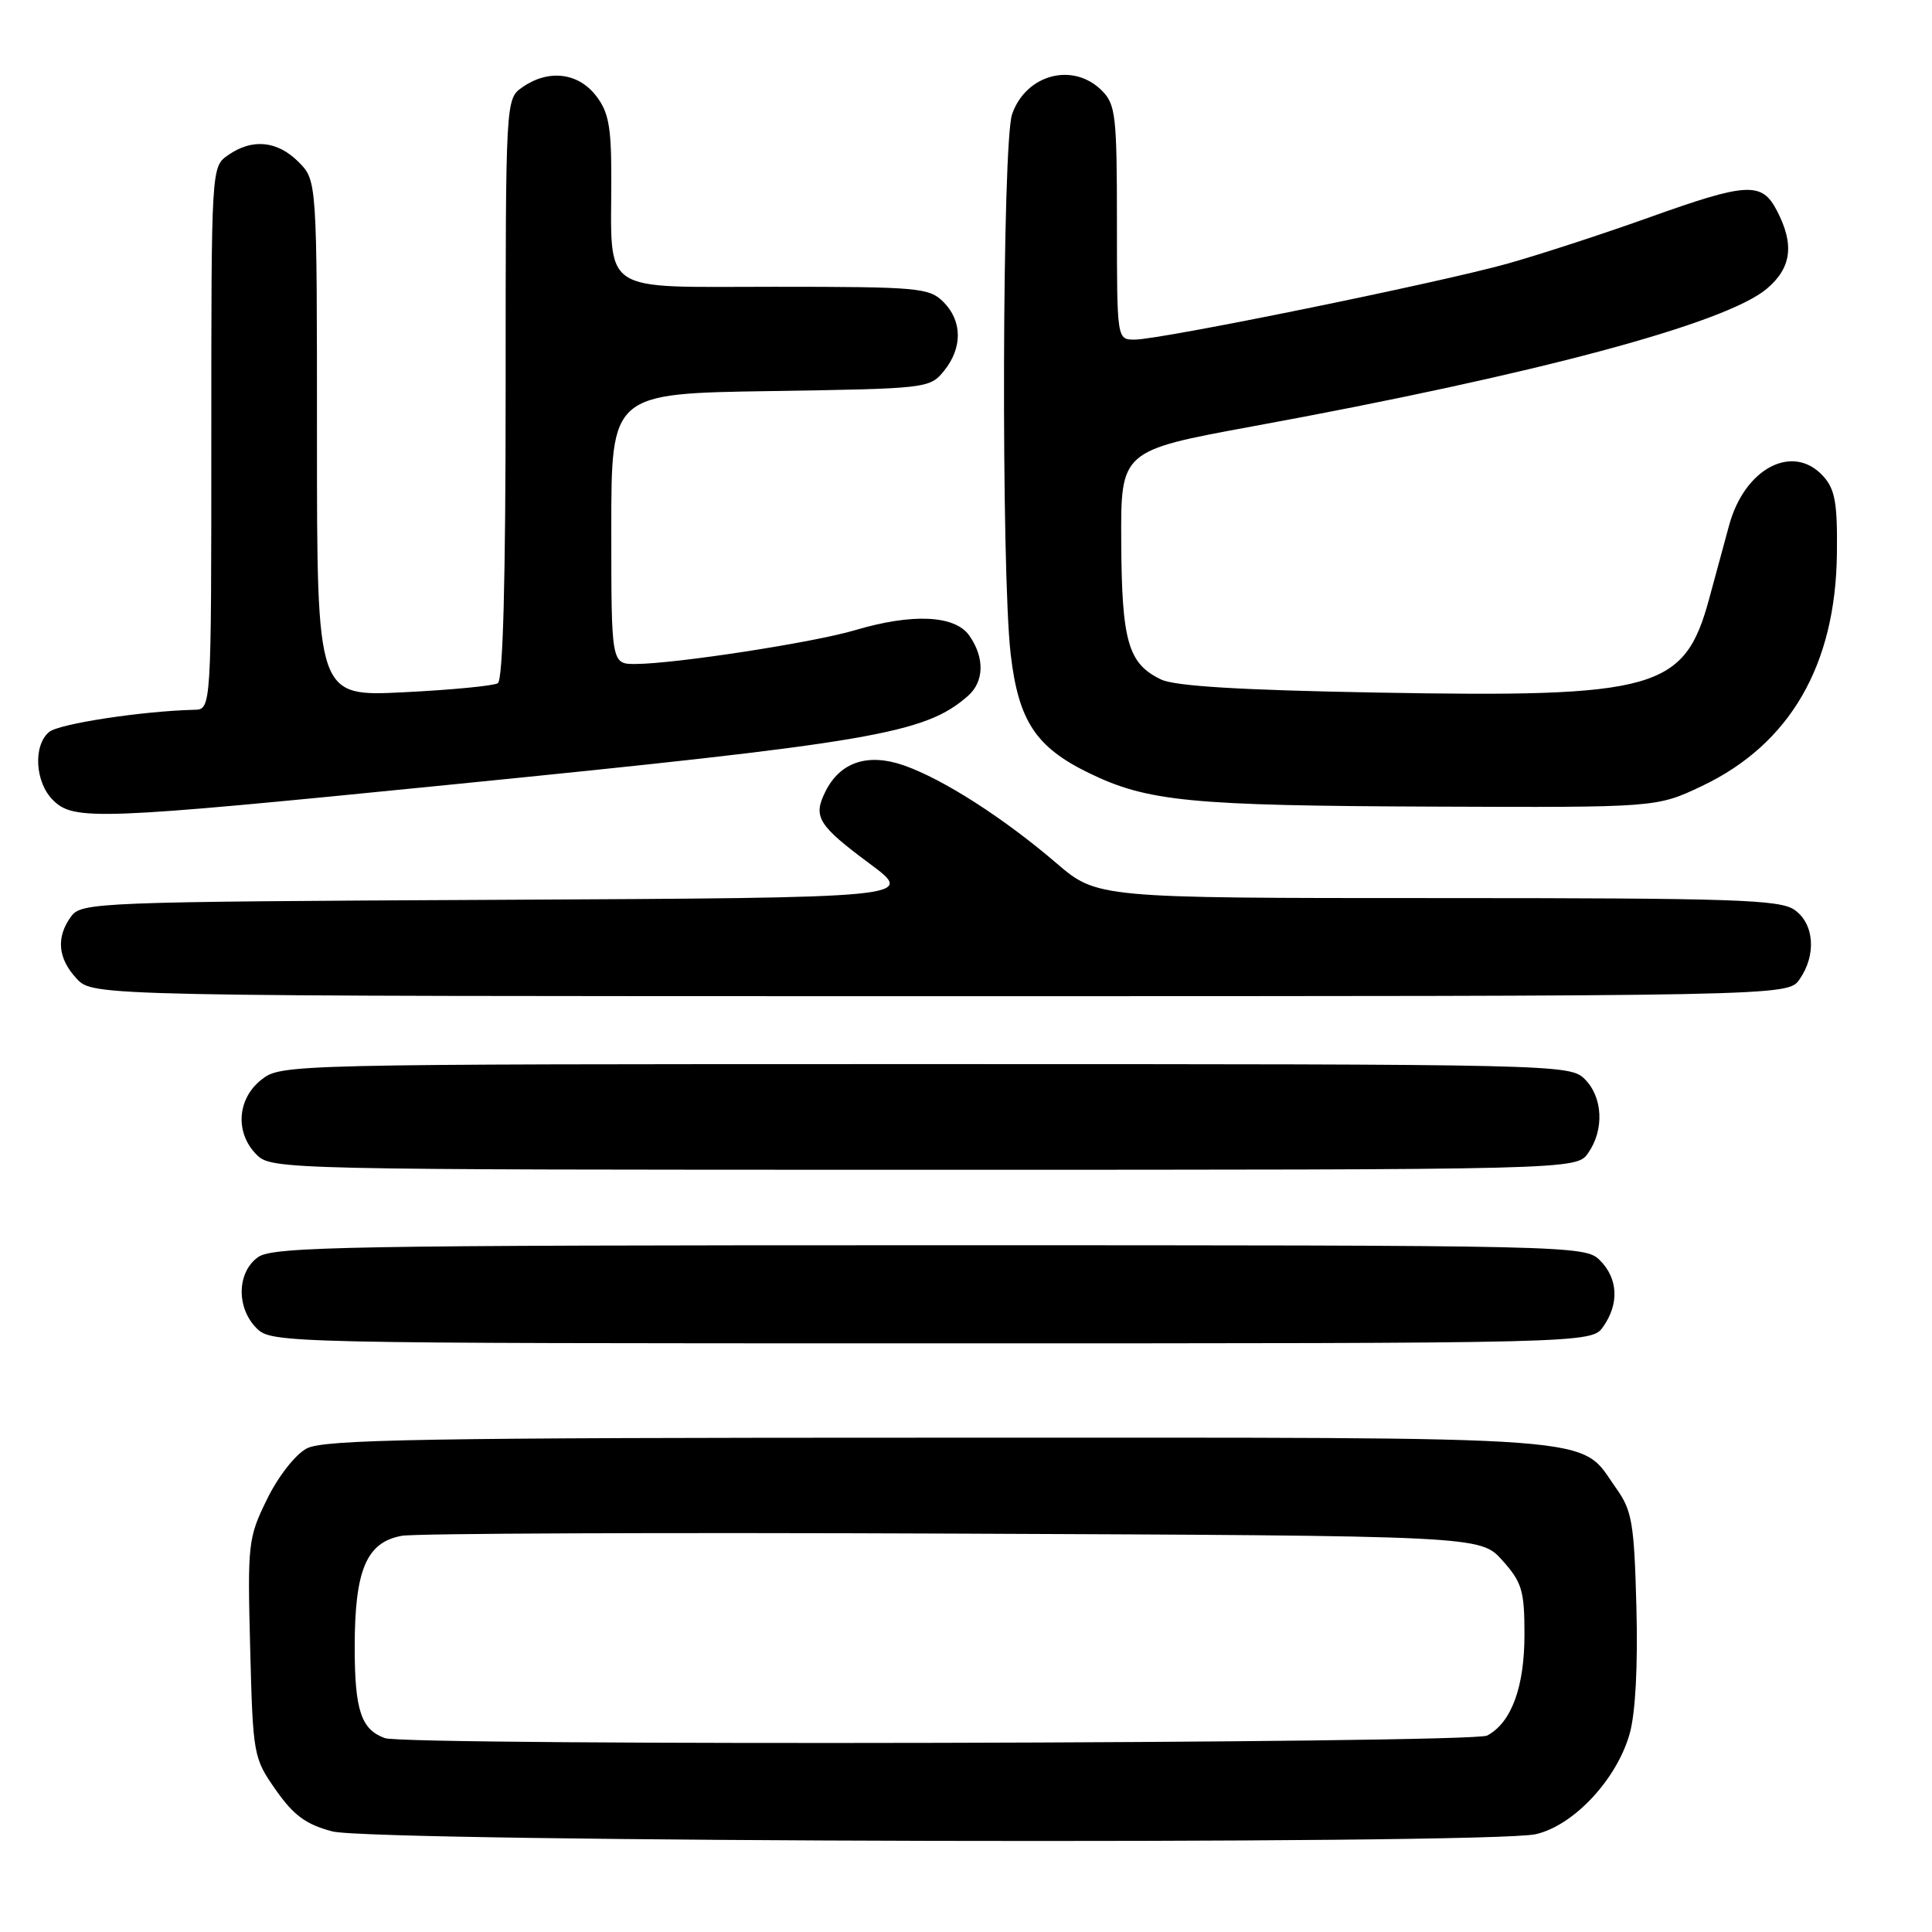 <?xml version="1.0" encoding="UTF-8" standalone="no"?>
<!DOCTYPE svg PUBLIC "-//W3C//DTD SVG 1.1//EN" "http://www.w3.org/Graphics/SVG/1.1/DTD/svg11.dtd" >
<svg xmlns="http://www.w3.org/2000/svg" xmlns:xlink="http://www.w3.org/1999/xlink" version="1.1" viewBox="0 0 256 256">
 <g >
 <path fill="currentColor"
d=" M 203.50 243.04 C 208.53 241.89 214.25 235.77 215.95 229.69 C 216.71 226.96 217.04 220.67 216.83 212.91 C 216.54 201.82 216.25 200.15 214.17 197.23 C 209.07 190.08 214.61 190.50 124.40 190.50 C 56.11 190.50 42.88 190.73 40.64 191.93 C 39.13 192.73 36.85 195.65 35.38 198.66 C 32.87 203.78 32.79 204.52 33.15 218.42 C 33.52 232.61 33.58 232.94 36.55 237.18 C 38.92 240.56 40.54 241.75 44.04 242.67 C 49.53 244.11 197.31 244.45 203.50 243.04 Z  M 212.44 175.78 C 214.57 172.75 214.40 169.40 212.00 167.00 C 210.03 165.03 208.67 165.00 123.22 165.00 C 46.30 165.00 36.19 165.18 34.22 166.56 C 31.39 168.54 31.28 173.28 34.00 176.00 C 35.97 177.97 37.33 178.00 123.44 178.00 C 210.89 178.00 210.89 178.00 212.44 175.78 Z  M 210.44 152.78 C 212.59 149.71 212.39 145.39 210.00 143.00 C 208.03 141.03 206.67 141.00 122.63 141.00 C 37.79 141.00 37.25 141.01 34.63 143.07 C 31.41 145.61 31.12 150.12 34.00 153.00 C 35.97 154.97 37.33 155.00 122.44 155.00 C 208.89 155.00 208.89 155.00 210.44 152.78 Z  M 238.44 129.78 C 240.71 126.54 240.41 122.40 237.78 120.56 C 235.85 119.20 229.66 119.00 190.47 119.00 C 145.38 119.00 145.38 119.00 139.94 114.34 C 132.98 108.38 125.01 103.27 119.83 101.44 C 115.02 99.74 111.32 100.96 109.37 104.89 C 107.70 108.24 108.37 109.34 115.25 114.45 C 121.31 118.95 121.31 118.95 66.07 119.23 C 12.72 119.49 10.79 119.57 9.42 121.44 C 7.40 124.20 7.66 127.01 10.17 129.69 C 12.35 132.00 12.35 132.00 124.62 132.00 C 236.89 132.00 236.89 132.00 238.44 129.78 Z  M 59.09 104.03 C 115.76 98.38 122.55 97.22 128.25 92.22 C 130.42 90.32 130.49 87.15 128.44 84.22 C 126.54 81.51 120.91 81.24 113.27 83.51 C 107.78 85.14 89.54 87.95 84.25 87.98 C 81.00 88.00 81.00 88.00 81.00 70.07 C 81.00 52.14 81.00 52.14 102.09 51.82 C 122.87 51.50 123.21 51.46 125.09 49.14 C 127.56 46.09 127.52 42.52 125.00 40.00 C 123.13 38.13 121.67 38.00 102.62 38.00 C 79.21 38.00 81.00 39.20 81.00 23.51 C 81.00 16.69 80.64 14.82 78.93 12.63 C 76.54 9.60 72.63 9.17 69.22 11.56 C 67.00 13.11 67.00 13.11 67.00 51.50 C 67.00 77.01 66.65 90.10 65.96 90.53 C 65.39 90.88 59.76 91.42 53.46 91.73 C 42.00 92.30 42.00 92.30 42.00 58.10 C 42.00 23.91 42.00 23.91 39.55 21.45 C 36.73 18.64 33.42 18.32 30.22 20.56 C 28.00 22.11 28.00 22.11 28.00 58.06 C 28.00 94.00 28.00 94.00 25.75 94.05 C 18.85 94.22 7.82 95.90 6.51 96.99 C 4.37 98.77 4.64 103.64 7.00 106.00 C 9.77 108.77 12.78 108.66 59.09 104.03 Z  M 225.50 104.16 C 237.15 98.63 243.23 88.18 243.40 73.36 C 243.48 66.67 243.16 64.84 241.60 63.11 C 237.59 58.67 231.16 62.03 229.11 69.63 C 228.53 71.76 227.35 76.13 226.47 79.35 C 223.20 91.40 219.50 92.44 182.50 91.77 C 164.50 91.45 155.69 90.92 153.86 90.04 C 149.49 87.95 148.64 85.04 148.57 71.83 C 148.50 59.71 148.50 59.71 166.00 56.49 C 203.47 49.62 228.60 42.89 234.10 38.27 C 237.38 35.50 237.79 32.43 235.47 27.95 C 233.45 24.04 231.56 24.14 218.33 28.88 C 212.37 31.01 204.00 33.74 199.73 34.94 C 190.61 37.49 153.78 45.00 150.35 45.00 C 148.00 45.00 148.00 45.00 148.00 29.50 C 148.00 15.33 147.83 13.83 146.00 12.00 C 142.19 8.19 135.95 9.84 134.11 15.13 C 132.79 18.90 132.64 75.68 133.92 86.67 C 134.95 95.51 137.23 98.99 144.27 102.42 C 152.05 106.21 157.66 106.76 190.00 106.88 C 219.50 107.00 219.50 107.00 225.50 104.16 Z  M 51.00 230.31 C 47.85 229.18 47.00 226.61 47.00 218.26 C 47.00 208.02 48.55 204.35 53.25 203.50 C 55.04 203.18 87.92 203.05 126.33 203.21 C 196.16 203.50 196.16 203.50 199.08 206.77 C 201.67 209.67 202.00 210.76 202.00 216.57 C 202.00 223.57 200.27 228.25 197.06 229.97 C 195.06 231.04 53.95 231.36 51.00 230.31 Z "/>
</g>
</svg>